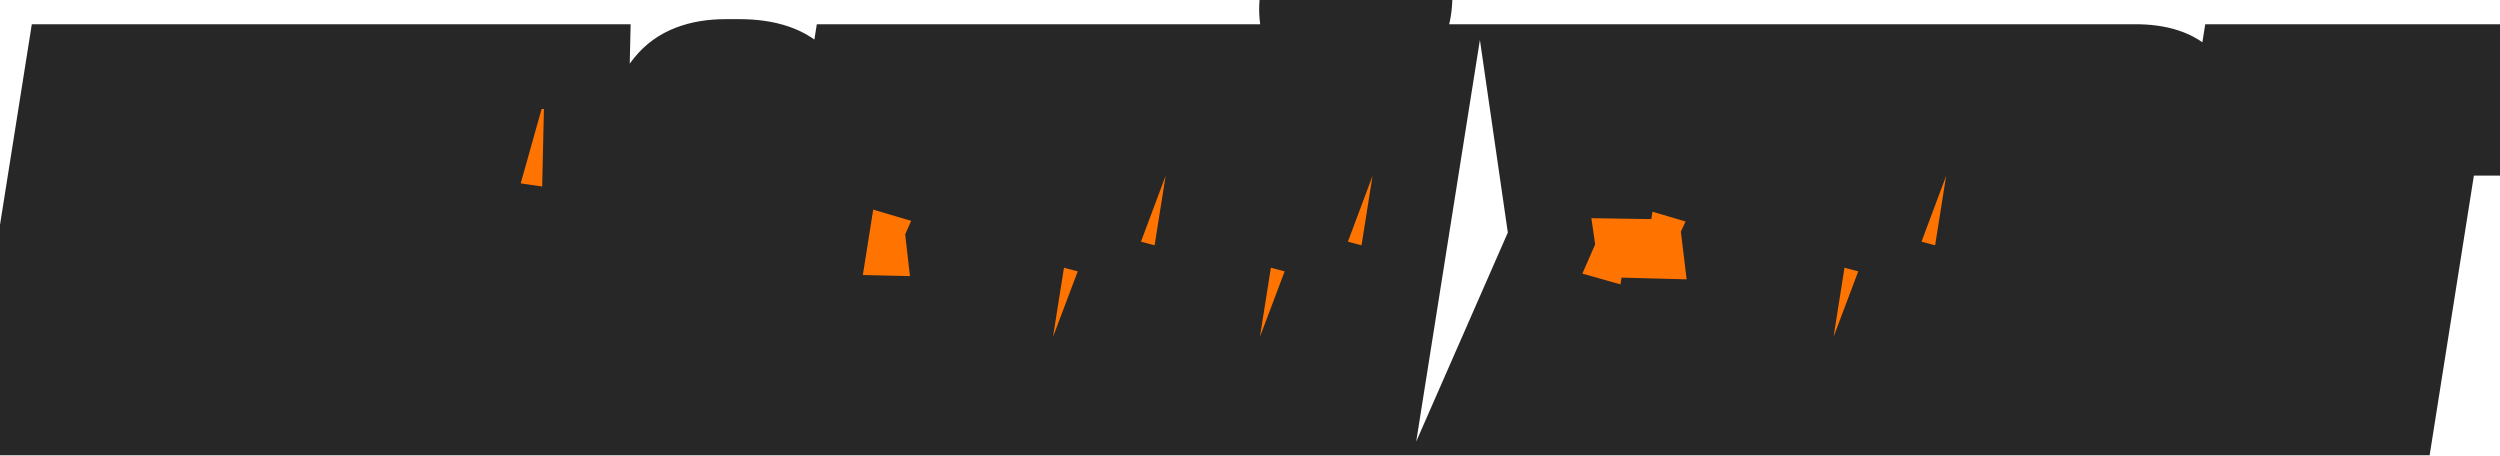 <svg width="236" height="43" viewBox="0 0 236 43" fill="none" xmlns="http://www.w3.org/2000/svg">
<mask id="path-1-outside-1_2299_2346" maskUnits="userSpaceOnUse" x="-4" y="-4" width="245" height="51" fill="black">
<rect fill="white" x="-4" y="-4" width="245" height="51"/>
<path d="M6.947 42H0.755L6.419 6.288H21.683L16.019 42H9.827L14.483 12.576H11.603L6.947 42ZM29.673 42L34.329 12.576H31.881C30.057 24.352 28.697 32.064 27.801 35.712C27.257 37.952 26.473 39.568 25.449 40.56C24.425 41.52 22.793 42 20.553 42H18.969L19.977 35.52H20.361C20.969 35.52 21.417 35.344 21.705 34.992C21.993 34.64 22.233 34.016 22.425 33.12C23.865 25.792 25.401 16.848 27.033 6.288H41.529L35.865 42H29.673ZM48.672 42L48.96 36H45.168L43.68 42H38.064L48.096 6.288H55.44L54.624 42H48.672ZM46.752 29.856H49.248L49.776 17.808L46.752 29.856ZM67.017 34.08L68.265 26.304H74.457L73.209 34.176C72.857 36.736 72.089 38.768 70.905 40.272C69.721 41.776 67.865 42.528 65.337 42.528H64.089C61.305 42.528 59.401 41.744 58.377 40.176C57.353 38.576 57.017 36.576 57.369 34.176L60.585 13.92C61.033 11.36 61.833 9.376 62.985 7.968C64.137 6.528 65.977 5.808 68.505 5.808H69.801C75.081 5.808 77.289 8.432 76.425 13.68L75.465 19.776H69.273L70.233 13.92C70.425 12.544 69.961 11.856 68.841 11.856C68.265 11.856 67.849 12.016 67.593 12.336C67.369 12.656 67.193 13.184 67.065 13.92L63.849 34.176C63.753 34.784 63.817 35.28 64.041 35.664C64.297 36.048 64.713 36.24 65.289 36.24C65.833 36.24 66.217 36.064 66.441 35.712C66.697 35.36 66.889 34.816 67.017 34.08ZM85.227 42L83.499 26.544L81.051 42H74.859L80.523 6.288H86.715L84.555 19.872L90.603 6.288H96.891L89.547 22.752L91.755 42H85.227ZM103.96 42L106.984 23.04L99.832 42H93.736L99.4 6.288H105.496L102.472 25.392L109.624 6.288H115.72L110.056 42H103.96ZM123.494 42L126.518 23.04L119.366 42H113.27L118.934 6.288H125.03L122.006 25.392L129.158 6.288H135.254L129.59 42H123.494ZM127.718 5.184H127.526C125.926 5.184 124.71 4.736 123.878 3.84C123.046 2.912 122.726 1.632 122.918 -2.86102e-06H126.806C126.742 0.416 126.79 0.768 126.95 1.056C127.142 1.312 127.43 1.44 127.814 1.44H127.862C128.694 1.44 129.11 0.96 129.11 -2.86102e-06H133.094C133.03 1.632 132.502 2.912 131.51 3.84C130.55 4.736 129.286 5.184 127.718 5.184ZM150.83 26.736L144.446 42H137.918L146.462 22.512L144.11 6.288H150.206L151.934 20.064L154.094 6.288H160.286L158.078 20.064L164.174 6.288H170.27L162.782 22.512L165.134 42H158.606L157.022 26.832L154.622 42H148.43L150.83 26.736ZM177.642 42L180.666 23.04L173.514 42H167.418L173.082 6.288H179.178L176.154 25.392L183.306 6.288H189.402L183.738 42H177.642ZM187.048 42L192.712 6.288H201.592C203.768 6.288 205.32 6.8 206.248 7.824C207.208 8.816 207.496 10.432 207.112 12.672L206.392 17.232C205.944 20.08 204.68 21.808 202.6 22.416C204.776 23.216 205.656 25.088 205.24 28.032L204.328 33.984C203.848 36.832 203.128 38.88 202.168 40.128C201.24 41.376 199.848 42 197.992 42H187.048ZM197.224 26.016H195.784L194.104 36.336H195.88C196.456 36.336 196.888 36.208 197.176 35.952C197.464 35.696 197.688 35.088 197.848 34.128L198.76 28.368C198.888 27.568 198.84 26.976 198.616 26.592C198.392 26.208 197.928 26.016 197.224 26.016ZM199.432 11.76H198.04L196.696 20.256H198.232C198.744 20.256 199.128 20.128 199.384 19.872C199.672 19.616 199.896 19.12 200.056 18.384L200.824 13.632C201.016 12.384 200.552 11.76 199.432 11.76ZM217.781 6.288L212.117 42H205.925L211.589 6.288H217.781ZM220.422 6.288H235.494L234.486 12.576H230.118L225.462 42H219.27L223.926 12.576H219.414L220.422 6.288Z"/>
</mask>
<path d="M6.947 42H0.755L6.419 6.288H21.683L16.019 42H9.827L14.483 12.576H11.603L6.947 42ZM29.673 42L34.329 12.576H31.881C30.057 24.352 28.697 32.064 27.801 35.712C27.257 37.952 26.473 39.568 25.449 40.56C24.425 41.52 22.793 42 20.553 42H18.969L19.977 35.52H20.361C20.969 35.52 21.417 35.344 21.705 34.992C21.993 34.64 22.233 34.016 22.425 33.12C23.865 25.792 25.401 16.848 27.033 6.288H41.529L35.865 42H29.673ZM48.672 42L48.96 36H45.168L43.68 42H38.064L48.096 6.288H55.44L54.624 42H48.672ZM46.752 29.856H49.248L49.776 17.808L46.752 29.856ZM67.017 34.08L68.265 26.304H74.457L73.209 34.176C72.857 36.736 72.089 38.768 70.905 40.272C69.721 41.776 67.865 42.528 65.337 42.528H64.089C61.305 42.528 59.401 41.744 58.377 40.176C57.353 38.576 57.017 36.576 57.369 34.176L60.585 13.92C61.033 11.36 61.833 9.376 62.985 7.968C64.137 6.528 65.977 5.808 68.505 5.808H69.801C75.081 5.808 77.289 8.432 76.425 13.68L75.465 19.776H69.273L70.233 13.92C70.425 12.544 69.961 11.856 68.841 11.856C68.265 11.856 67.849 12.016 67.593 12.336C67.369 12.656 67.193 13.184 67.065 13.92L63.849 34.176C63.753 34.784 63.817 35.28 64.041 35.664C64.297 36.048 64.713 36.24 65.289 36.24C65.833 36.24 66.217 36.064 66.441 35.712C66.697 35.36 66.889 34.816 67.017 34.08ZM85.227 42L83.499 26.544L81.051 42H74.859L80.523 6.288H86.715L84.555 19.872L90.603 6.288H96.891L89.547 22.752L91.755 42H85.227ZM103.96 42L106.984 23.04L99.832 42H93.736L99.4 6.288H105.496L102.472 25.392L109.624 6.288H115.72L110.056 42H103.96ZM123.494 42L126.518 23.04L119.366 42H113.27L118.934 6.288H125.03L122.006 25.392L129.158 6.288H135.254L129.59 42H123.494ZM127.718 5.184H127.526C125.926 5.184 124.71 4.736 123.878 3.84C123.046 2.912 122.726 1.632 122.918 -2.86102e-06H126.806C126.742 0.416 126.79 0.768 126.95 1.056C127.142 1.312 127.43 1.44 127.814 1.44H127.862C128.694 1.44 129.11 0.96 129.11 -2.86102e-06H133.094C133.03 1.632 132.502 2.912 131.51 3.84C130.55 4.736 129.286 5.184 127.718 5.184ZM150.83 26.736L144.446 42H137.918L146.462 22.512L144.11 6.288H150.206L151.934 20.064L154.094 6.288H160.286L158.078 20.064L164.174 6.288H170.27L162.782 22.512L165.134 42H158.606L157.022 26.832L154.622 42H148.43L150.83 26.736ZM177.642 42L180.666 23.04L173.514 42H167.418L173.082 6.288H179.178L176.154 25.392L183.306 6.288H189.402L183.738 42H177.642ZM187.048 42L192.712 6.288H201.592C203.768 6.288 205.32 6.8 206.248 7.824C207.208 8.816 207.496 10.432 207.112 12.672L206.392 17.232C205.944 20.08 204.68 21.808 202.6 22.416C204.776 23.216 205.656 25.088 205.24 28.032L204.328 33.984C203.848 36.832 203.128 38.88 202.168 40.128C201.24 41.376 199.848 42 197.992 42H187.048ZM197.224 26.016H195.784L194.104 36.336H195.88C196.456 36.336 196.888 36.208 197.176 35.952C197.464 35.696 197.688 35.088 197.848 34.128L198.76 28.368C198.888 27.568 198.84 26.976 198.616 26.592C198.392 26.208 197.928 26.016 197.224 26.016ZM199.432 11.76H198.04L196.696 20.256H198.232C198.744 20.256 199.128 20.128 199.384 19.872C199.672 19.616 199.896 19.12 200.056 18.384L200.824 13.632C201.016 12.384 200.552 11.76 199.432 11.76ZM217.781 6.288L212.117 42H205.925L211.589 6.288H217.781ZM220.422 6.288H235.494L234.486 12.576H230.118L225.462 42H219.27L223.926 12.576H219.414L220.422 6.288Z" fill="#FF7400"/>
<path d="M6.947 42V46H10.364L10.898 42.625L6.947 42ZM0.755 42L-3.196 41.373L-3.93 46H0.755V42ZM6.419 6.288V2.288H3.003L2.468 5.661L6.419 6.288ZM21.683 6.288L25.634 6.915L26.367 2.288H21.683V6.288ZM16.019 42V46H19.434L19.97 42.627L16.019 42ZM9.827 42L5.876 41.375L5.144 46H9.827V42ZM14.483 12.576L18.434 13.201L19.166 8.576H14.483V12.576ZM11.603 12.576V8.576H8.186L7.652 11.951L11.603 12.576ZM6.947 38H0.755V46H6.947V38ZM4.705 42.627L10.37 6.915L2.468 5.661L-3.196 41.373L4.705 42.627ZM6.419 10.288H21.683V2.288H6.419V10.288ZM17.732 5.661L12.068 41.373L19.97 42.627L25.634 6.915L17.732 5.661ZM16.019 38H9.827V46H16.019V38ZM13.778 42.625L18.434 13.201L10.532 11.951L5.876 41.375L13.778 42.625ZM14.483 8.576H11.603V16.576H14.483V8.576ZM7.652 11.951L2.996 41.375L10.898 42.625L15.554 13.201L7.652 11.951ZM29.673 42L25.723 41.375L24.991 46H29.673V42ZM34.329 12.576L38.28 13.201L39.012 8.576H34.329V12.576ZM31.881 12.576V8.576H28.453L27.928 11.964L31.881 12.576ZM27.801 35.712L23.917 34.758L23.914 34.768L27.801 35.712ZM25.449 40.56L28.185 43.478L28.209 43.456L28.233 43.433L25.449 40.56ZM18.969 42L15.017 41.385L14.299 46H18.969V42ZM19.977 35.52V31.52H16.552L16.025 34.905L19.977 35.52ZM21.705 34.992L18.61 32.459L18.61 32.459L21.705 34.992ZM22.425 33.12L26.337 33.958L26.344 33.925L26.35 33.891L22.425 33.12ZM27.033 6.288V2.288H23.604L23.08 5.677L27.033 6.288ZM41.529 6.288L45.48 6.915L46.214 2.288H41.529V6.288ZM35.865 42V46H39.281L39.816 42.627L35.865 42ZM33.624 42.625L38.28 13.201L30.378 11.951L25.723 41.375L33.624 42.625ZM34.329 8.576H31.881V16.576H34.329V8.576ZM27.928 11.964C26.099 23.776 24.764 31.31 23.917 34.758L31.686 36.666C32.631 32.818 34.016 24.928 35.834 13.188L27.928 11.964ZM23.914 34.768C23.449 36.684 22.908 37.453 22.666 37.687L28.233 43.433C30.039 41.683 31.066 39.22 31.688 36.656L23.914 34.768ZM22.714 37.642C22.766 37.593 22.355 38 20.553 38V46C23.232 46 26.085 45.447 28.185 43.478L22.714 37.642ZM20.553 38H18.969V46H20.553V38ZM22.922 42.615L23.93 36.135L16.025 34.905L15.017 41.385L22.922 42.615ZM19.977 39.52H20.361V31.52H19.977V39.52ZM20.361 39.52C21.738 39.52 23.517 39.094 24.801 37.525L18.61 32.459C18.925 32.074 19.316 31.812 19.691 31.665C20.037 31.529 20.291 31.52 20.361 31.52V39.52ZM24.801 37.525C25.726 36.394 26.12 34.967 26.337 33.958L18.514 32.282C18.482 32.433 18.451 32.554 18.425 32.648C18.398 32.742 18.378 32.798 18.368 32.824C18.358 32.851 18.364 32.83 18.394 32.774C18.424 32.72 18.491 32.604 18.61 32.459L24.801 37.525ZM26.35 33.891C27.804 26.493 29.349 17.492 30.986 6.899L23.08 5.677C21.453 16.204 19.927 25.091 18.5 32.349L26.35 33.891ZM27.033 10.288H41.529V2.288H27.033V10.288ZM37.579 5.661L31.915 41.373L39.816 42.627L45.48 6.915L37.579 5.661ZM35.865 38H29.673V46H35.865V38ZM48.672 42L44.677 41.808L44.476 46H48.672V42ZM48.96 36L52.956 36.192L53.157 32H48.96V36ZM45.168 36V32H42.039L41.286 35.037L45.168 36ZM43.68 42V46H46.81L47.563 42.963L43.68 42ZM38.064 42L34.213 40.918L32.786 46H38.064V42ZM48.096 6.288V2.288H45.065L44.245 5.206L48.096 6.288ZM55.44 6.288L59.439 6.379L59.533 2.288H55.44V6.288ZM54.624 42V46H58.534L58.623 42.091L54.624 42ZM46.752 29.856L42.873 28.882L41.624 33.856H46.752V29.856ZM49.248 29.856V33.856H53.077L53.245 30.031L49.248 29.856ZM49.776 17.808L53.773 17.983L45.897 16.834L49.776 17.808ZM52.668 42.192L52.956 36.192L44.965 35.808L44.677 41.808L52.668 42.192ZM48.96 32H45.168V40H48.96V32ZM41.286 35.037L39.798 41.037L47.563 42.963L49.051 36.963L41.286 35.037ZM43.68 38H38.064V46H43.68V38ZM41.915 43.082L51.947 7.37L44.245 5.206L34.213 40.918L41.915 43.082ZM48.096 10.288H55.44V2.288H48.096V10.288ZM51.441 6.197L50.625 41.909L58.623 42.091L59.439 6.379L51.441 6.197ZM54.624 38H48.672V46H54.624V38ZM46.752 33.856H49.248V25.856H46.752V33.856ZM53.245 30.031L53.773 17.983L45.78 17.633L45.252 29.681L53.245 30.031ZM45.897 16.834L42.873 28.882L50.632 30.83L53.656 18.782L45.897 16.834ZM67.017 34.08L70.957 34.765L70.962 34.74L70.966 34.714L67.017 34.08ZM68.265 26.304V22.304H64.855L64.315 25.67L68.265 26.304ZM74.457 26.304L78.407 26.93L79.141 22.304H74.457V26.304ZM73.209 34.176L69.258 33.55L69.251 33.59L69.246 33.631L73.209 34.176ZM70.905 40.272L74.048 42.746L70.905 40.272ZM58.377 40.176L55.008 42.332L55.017 42.348L55.028 42.363L58.377 40.176ZM57.369 34.176L53.418 33.549L53.414 33.572L53.411 33.596L57.369 34.176ZM60.585 13.92L56.645 13.23L56.639 13.262L56.634 13.293L60.585 13.92ZM62.985 7.968L66.081 10.501L66.094 10.484L66.108 10.467L62.985 7.968ZM76.425 13.68L72.478 13.03L72.475 13.044L72.473 13.058L76.425 13.68ZM75.465 19.776V23.776H78.884L79.416 20.398L75.465 19.776ZM69.273 19.776L65.325 19.129L64.564 23.776H69.273V19.776ZM70.233 13.92L74.18 14.567L74.188 14.52L74.194 14.473L70.233 13.92ZM67.593 12.336L64.469 9.837L64.389 9.937L64.316 10.042L67.593 12.336ZM67.065 13.92L63.124 13.235L63.119 13.264L63.114 13.293L67.065 13.92ZM63.849 34.176L59.898 33.549L59.898 33.552L63.849 34.176ZM64.041 35.664L60.586 37.679L60.646 37.783L60.712 37.883L64.041 35.664ZM66.441 35.712L63.206 33.359L63.133 33.46L63.066 33.565L66.441 35.712ZM70.966 34.714L72.214 26.938L64.315 25.67L63.067 33.446L70.966 34.714ZM68.265 30.304H74.457V22.304H68.265V30.304ZM70.506 25.678L69.258 33.55L77.159 34.802L78.407 26.93L70.506 25.678ZM69.246 33.631C68.958 35.724 68.378 37.015 67.762 37.798L74.048 42.746C75.799 40.521 76.755 37.748 77.171 34.721L69.246 33.631ZM67.762 37.798C67.565 38.048 67.063 38.528 65.337 38.528V46.528C68.666 46.528 71.877 45.504 74.048 42.746L67.762 37.798ZM65.337 38.528H64.089V46.528H65.337V38.528ZM64.089 38.528C63.046 38.528 62.427 38.378 62.096 38.241C61.813 38.125 61.752 38.029 61.726 37.989L55.028 42.363C57.105 45.545 60.655 46.528 64.089 46.528V38.528ZM61.746 38.02C61.372 37.436 61.074 36.474 61.326 34.757L53.411 33.596C52.959 36.678 53.333 39.716 55.008 42.332L61.746 38.02ZM61.319 34.803L64.535 14.547L56.634 13.293L53.418 33.549L61.319 34.803ZM64.525 14.61C64.902 12.453 65.511 11.197 66.081 10.501L59.889 5.435C58.155 7.555 57.163 10.267 56.645 13.23L64.525 14.61ZM66.108 10.467C66.246 10.295 66.713 9.808 68.505 9.808V1.808C65.24 1.808 62.028 2.761 59.861 5.469L66.108 10.467ZM68.505 9.808H69.801V1.808H68.505V9.808ZM69.801 9.808C71.901 9.808 72.345 10.339 72.356 10.351C72.374 10.373 72.824 10.924 72.478 13.03L80.371 14.33C80.889 11.188 80.667 7.803 78.477 5.201C76.28 2.589 72.981 1.808 69.801 1.808V9.808ZM72.473 13.058L71.513 19.154L79.416 20.398L80.376 14.302L72.473 13.058ZM75.465 15.776H69.273V23.776H75.465V15.776ZM73.22 20.423L74.18 14.567L66.285 13.273L65.325 19.129L73.22 20.423ZM74.194 14.473C74.341 13.42 74.397 11.696 73.345 10.135C72.123 8.323 70.219 7.856 68.841 7.856V15.856C68.728 15.856 68.394 15.841 67.964 15.654C67.493 15.449 67.04 15.095 66.712 14.609C66.124 13.736 66.316 13.044 66.271 13.367L74.194 14.473ZM68.841 7.856C67.568 7.856 65.758 8.227 64.469 9.837L70.716 14.835C70.363 15.277 69.927 15.558 69.532 15.709C69.17 15.849 68.907 15.856 68.841 15.856V7.856ZM64.316 10.042C63.571 11.106 63.277 12.354 63.124 13.235L71.005 14.605C71.025 14.493 71.043 14.406 71.059 14.342C71.074 14.278 71.085 14.244 71.087 14.237C71.09 14.229 71.08 14.26 71.051 14.322C71.023 14.381 70.966 14.492 70.87 14.63L64.316 10.042ZM63.114 13.293L59.898 33.549L67.799 34.803L71.015 14.547L63.114 13.293ZM59.898 33.552C59.712 34.724 59.746 36.241 60.586 37.679L67.496 33.648C67.887 34.319 67.793 34.844 67.8 34.8L59.898 33.552ZM60.712 37.883C61.897 39.66 63.752 40.24 65.289 40.24V32.24C65.435 32.24 65.786 32.264 66.221 32.464C66.689 32.68 67.09 33.028 67.369 33.445L60.712 37.883ZM65.289 40.24C66.732 40.24 68.637 39.712 69.815 37.859L63.066 33.565C63.373 33.081 63.818 32.701 64.318 32.472C64.777 32.262 65.145 32.24 65.289 32.24V40.24ZM69.676 38.065C70.462 36.983 70.79 35.73 70.957 34.765L63.076 33.395C63.058 33.495 63.042 33.571 63.028 33.626C63.014 33.681 63.005 33.707 63.005 33.709C63.004 33.711 63.015 33.68 63.043 33.623C63.071 33.567 63.123 33.474 63.206 33.359L69.676 38.065ZM85.227 42L81.251 42.444L81.649 46H85.227V42ZM83.499 26.544L87.474 26.1L79.548 25.918L83.499 26.544ZM81.051 42V46H84.467L85.001 42.626L81.051 42ZM74.859 42L70.908 41.373L70.174 46H74.859V42ZM80.523 6.288V2.288H77.107L76.572 5.661L80.523 6.288ZM86.715 6.288L90.665 6.916L91.401 2.288H86.715V6.288ZM84.555 19.872L80.604 19.244L88.209 21.499L84.555 19.872ZM90.603 6.288V2.288H88.005L86.948 4.661L90.603 6.288ZM96.891 6.288L100.544 7.917L103.055 2.288H96.891V6.288ZM89.547 22.752L85.894 21.122L85.448 22.121L85.573 23.208L89.547 22.752ZM91.755 42V46H96.24L95.729 41.544L91.755 42ZM89.202 41.556L87.474 26.1L79.523 26.988L81.251 42.444L89.202 41.556ZM79.548 25.918L77.1 41.374L85.001 42.626L87.449 27.17L79.548 25.918ZM81.051 38H74.859V46H81.051V38ZM78.809 42.627L84.473 6.915L76.572 5.661L70.908 41.373L78.809 42.627ZM80.523 10.288H86.715V2.288H80.523V10.288ZM82.764 5.66L80.604 19.244L88.505 20.5L90.665 6.916L82.764 5.66ZM88.209 21.499L94.257 7.915L86.948 4.661L80.9 18.245L88.209 21.499ZM90.603 10.288H96.891V2.288H90.603V10.288ZM93.238 4.659L85.894 21.122L93.2 24.381L100.544 7.917L93.238 4.659ZM85.573 23.208L87.781 42.456L95.729 41.544L93.521 22.296L85.573 23.208ZM91.755 38H85.227V46H91.755V38ZM103.96 42L100.01 41.37L99.272 46H103.96V42ZM106.984 23.04L110.934 23.67L103.242 21.628L106.984 23.04ZM99.832 42V46H102.598L103.575 43.412L99.832 42ZM93.736 42L89.785 41.373L89.052 46H93.736V42ZM99.4 6.288V2.288H95.984L95.45 5.661L99.4 6.288ZM105.496 6.288L109.447 6.913L110.179 2.288H105.496V6.288ZM102.472 25.392L98.521 24.767L106.218 26.794L102.472 25.392ZM109.624 6.288V2.288H106.85L105.878 4.886L109.624 6.288ZM115.72 6.288L119.671 6.915L120.405 2.288H115.72V6.288ZM110.056 42V46H113.472L114.007 42.627L110.056 42ZM107.91 42.63L110.934 23.67L103.034 22.41L100.01 41.37L107.91 42.63ZM103.242 21.628L96.09 40.588L103.575 43.412L110.727 24.452L103.242 21.628ZM99.832 38H93.736V46H99.832V38ZM97.687 42.627L103.351 6.915L95.45 5.661L89.785 41.373L97.687 42.627ZM99.4 10.288H105.496V2.288H99.4V10.288ZM101.545 5.663L98.521 24.767L106.423 26.017L109.447 6.913L101.545 5.663ZM106.218 26.794L113.37 7.69L105.878 4.886L98.726 23.99L106.218 26.794ZM109.624 10.288H115.72V2.288H109.624V10.288ZM111.77 5.661L106.105 41.373L114.007 42.627L119.671 6.915L111.77 5.661ZM110.056 38H103.96V46H110.056V38ZM123.494 42L119.544 41.37L118.805 46H123.494V42ZM126.518 23.04L130.468 23.67L122.775 21.628L126.518 23.04ZM119.366 42V46H122.132L123.108 43.412L119.366 42ZM113.27 42L109.319 41.373L108.585 46H113.27V42ZM118.934 6.288V2.288H115.518L114.983 5.661L118.934 6.288ZM125.03 6.288L128.981 6.913L129.713 2.288H125.03V6.288ZM122.006 25.392L118.055 24.767L125.752 26.794L122.006 25.392ZM129.158 6.288V2.288H126.384L125.412 4.886L129.158 6.288ZM135.254 6.288L139.204 6.915L139.938 2.288H135.254V6.288ZM129.59 42V46H133.005L133.54 42.627L129.59 42ZM123.878 3.84L120.9 6.51L120.923 6.536L120.947 6.562L123.878 3.84ZM122.918 -2.86102e-06V-4H119.361L118.945 -0.467L122.918 -2.86102e-06ZM126.806 -2.86102e-06L130.759 0.608L131.468 -4H126.806V-2.86102e-06ZM126.95 1.056L123.453 2.999L123.586 3.237L123.75 3.456L126.95 1.056ZM129.11 -2.86102e-06V-4H125.11V-2.86102e-06H129.11ZM133.094 -2.86102e-06L137.091 0.157L137.254 -4H133.094V-2.86102e-06ZM131.51 3.84L134.239 6.764L134.243 6.761L131.51 3.84ZM127.444 42.63L130.468 23.67L122.568 22.41L119.544 41.37L127.444 42.63ZM122.775 21.628L115.623 40.588L123.108 43.412L130.26 24.452L122.775 21.628ZM119.366 38H113.27V46H119.366V38ZM117.22 42.627L122.884 6.915L114.983 5.661L109.319 41.373L117.22 42.627ZM118.934 10.288H125.03V2.288H118.934V10.288ZM121.079 5.663L118.055 24.767L125.957 26.017L128.981 6.913L121.079 5.663ZM125.752 26.794L132.904 7.69L125.412 4.886L118.26 23.99L125.752 26.794ZM129.158 10.288H135.254V2.288H129.158V10.288ZM131.303 5.661L125.639 41.373L133.54 42.627L139.204 6.915L131.303 5.661ZM129.59 38H123.494V46H129.59V38ZM127.718 1.184H127.526V9.184H127.718V1.184ZM127.526 1.184C127.091 1.184 126.872 1.122 126.797 1.095C126.742 1.075 126.772 1.078 126.809 1.118L120.947 6.562C122.751 8.504 125.175 9.184 127.526 9.184V1.184ZM126.856 1.17C126.9 1.219 126.906 1.26 126.894 1.214C126.877 1.143 126.838 0.916 126.89 0.467L118.945 -0.467C118.664 1.92 119.076 4.476 120.9 6.51L126.856 1.17ZM122.918 4H126.806V-4H122.918V4ZM122.852 -0.608C122.691 0.439 122.755 1.742 123.453 2.999L130.447 -0.887C130.825 -0.206 130.792 0.393 130.759 0.608L122.852 -0.608ZM123.75 3.456C124.852 4.926 126.454 5.44 127.814 5.44V-2.56C128.062 -2.56 128.468 -2.519 128.934 -2.311C129.424 -2.094 129.843 -1.753 130.15 -1.344L123.75 3.456ZM127.814 5.44H127.862V-2.56H127.814V5.44ZM127.862 5.44C129.055 5.44 130.634 5.069 131.821 3.7C132.913 2.44 133.11 0.967 133.11 -2.86102e-06H125.11C125.11 -0.007 125.099 -0.76 125.775 -1.54C126.546 -2.429 127.5 -2.56 127.862 -2.56V5.44ZM129.11 4H133.094V-4H129.11V4ZM129.097 -0.157C129.065 0.651 128.849 0.852 128.777 0.919L134.243 6.761C136.155 4.972 136.994 2.613 137.091 0.157L129.097 -0.157ZM128.781 0.916C128.701 0.99 128.481 1.184 127.718 1.184V9.184C130.09 9.184 132.399 8.482 134.239 6.764L128.781 0.916ZM150.829 26.736L154.781 27.357L147.139 25.193L150.829 26.736ZM144.446 42V46H147.108L148.136 43.543L144.446 42ZM137.918 42L134.254 40.394L131.796 46H137.918V42ZM146.462 22.512L150.125 24.118L150.584 23.07L150.42 21.938L146.462 22.512ZM144.11 6.288V2.288H139.488L140.151 6.862L144.11 6.288ZM150.206 6.288L154.174 5.79L153.735 2.288H150.206V6.288ZM151.934 20.064L147.965 20.562L155.885 20.684L151.934 20.064ZM154.094 6.288V2.288H150.672L150.142 5.668L154.094 6.288ZM160.286 6.288L164.235 6.921L164.978 2.288H160.286V6.288ZM158.077 20.064L154.128 19.431L161.735 21.683L158.077 20.064ZM164.174 6.288V2.288H161.569L160.516 4.669L164.174 6.288ZM170.27 6.288L173.901 7.964L176.521 2.288H170.27V6.288ZM162.782 22.512L159.15 20.836L158.674 21.865L158.81 22.991L162.782 22.512ZM165.133 42V46H169.645L169.105 41.521L165.133 42ZM158.605 42L154.627 42.416L155.001 46H158.605V42ZM157.021 26.832L161 26.416L153.071 26.207L157.021 26.832ZM154.622 42V46H158.038L158.572 42.625L154.622 42ZM148.43 42L144.478 41.379L143.751 46H148.43V42ZM147.139 25.193L140.755 40.457L148.136 43.543L154.52 28.279L147.139 25.193ZM144.446 38H137.918V46H144.446V38ZM141.581 43.606L150.125 24.118L142.798 20.906L134.254 40.394L141.581 43.606ZM150.42 21.938L148.068 5.714L140.151 6.862L142.503 23.086L150.42 21.938ZM144.11 10.288H150.206V2.288H144.11V10.288ZM146.237 6.786L147.965 20.562L155.902 19.566L154.174 5.79L146.237 6.786ZM155.885 20.684L158.045 6.908L150.142 5.668L147.982 19.444L155.885 20.684ZM154.094 10.288H160.286V2.288H154.094V10.288ZM156.336 5.655L154.128 19.431L162.027 20.697L164.235 6.921L156.336 5.655ZM161.735 21.683L167.831 7.907L160.516 4.669L154.42 18.445L161.735 21.683ZM164.174 10.288H170.27V2.288H164.174V10.288ZM166.638 4.612L159.15 20.836L166.413 24.188L173.901 7.964L166.638 4.612ZM158.81 22.991L161.162 42.479L169.105 41.521L166.753 22.033L158.81 22.991ZM165.133 38H158.605V46H165.133V38ZM162.584 41.584L161 26.416L153.043 27.247L154.627 42.416L162.584 41.584ZM153.071 26.207L150.671 41.375L158.572 42.625L160.972 27.457L153.071 26.207ZM154.622 38H148.43V46H154.622V38ZM152.381 42.621L154.781 27.357L146.878 26.115L144.478 41.379L152.381 42.621ZM177.642 42L173.692 41.37L172.953 46H177.642V42ZM180.666 23.04L184.616 23.67L176.923 21.628L180.666 23.04ZM173.514 42V46H176.28L177.257 43.412L173.514 42ZM167.418 42L163.467 41.373L162.734 46H167.418V42ZM173.082 6.288V2.288H169.666L169.131 5.661L173.082 6.288ZM179.178 6.288L183.129 6.913L183.861 2.288H179.178V6.288ZM176.154 25.392L172.203 24.767L179.9 26.794L176.154 25.392ZM183.306 6.288V2.288H180.532L179.56 4.886L183.306 6.288ZM189.402 6.288L193.353 6.915L194.086 2.288H189.402V6.288ZM183.738 42V46H187.154L187.689 42.627L183.738 42ZM181.592 42.63L184.616 23.67L176.716 22.41L173.692 41.37L181.592 42.63ZM176.923 21.628L169.771 40.588L177.257 43.412L184.409 24.452L176.923 21.628ZM173.514 38H167.418V46H173.514V38ZM171.369 42.627L177.033 6.915L169.131 5.661L163.467 41.373L171.369 42.627ZM173.082 10.288H179.178V2.288H173.082V10.288ZM175.227 5.663L172.203 24.767L180.105 26.017L183.129 6.913L175.227 5.663ZM179.9 26.794L187.052 7.69L179.56 4.886L172.408 23.99L179.9 26.794ZM183.306 10.288H189.402V2.288H183.306V10.288ZM185.451 5.661L179.787 41.373L187.689 42.627L193.353 6.915L185.451 5.661ZM183.738 38H177.642V46H183.738V38ZM187.048 42L183.097 41.373L182.363 46H187.048V42ZM192.712 6.288V2.288H189.296L188.761 5.661L192.712 6.288ZM206.248 7.824L203.284 10.51L203.328 10.559L203.373 10.606L206.248 7.824ZM207.112 12.672L203.169 11.996L203.165 12.022L203.161 12.048L207.112 12.672ZM206.392 17.232L202.441 16.608L202.44 16.61L206.392 17.232ZM202.6 22.416L201.477 18.577L189.827 21.982L201.219 26.17L202.6 22.416ZM205.24 28.032L209.194 28.638L209.197 28.615L209.2 28.592L205.24 28.032ZM204.328 33.984L208.272 34.649L208.277 34.619L208.282 34.59L204.328 33.984ZM202.168 40.128L198.997 37.689L198.977 37.715L198.958 37.741L202.168 40.128ZM195.784 26.016V22.016H192.382L191.836 25.373L195.784 26.016ZM194.104 36.336L190.156 35.693L189.4 40.336H194.104V36.336ZM197.176 35.952L199.833 38.942L197.176 35.952ZM197.848 34.128L201.793 34.786L201.796 34.77L201.799 34.754L197.848 34.128ZM198.76 28.368L194.81 27.736L194.809 27.742L198.76 28.368ZM198.04 11.76V7.76H194.623L194.089 11.135L198.04 11.76ZM196.696 20.256L192.745 19.631L192.013 24.256H196.696V20.256ZM199.384 19.872L196.726 16.882L196.638 16.96L196.555 17.044L199.384 19.872ZM200.056 18.384L203.964 19.234L203.987 19.128L204.005 19.022L200.056 18.384ZM200.824 13.632L204.773 14.27L204.775 14.255L204.777 14.24L200.824 13.632ZM190.998 42.627L196.662 6.915L188.761 5.661L183.097 41.373L190.998 42.627ZM192.712 10.288H201.592V2.288H192.712V10.288ZM201.592 10.288C202.386 10.288 202.872 10.384 203.135 10.471C203.374 10.55 203.363 10.597 203.284 10.51L209.212 5.138C207.183 2.899 204.259 2.288 201.592 2.288V10.288ZM203.373 10.606C203.202 10.429 203.215 10.306 203.246 10.482C203.284 10.696 203.311 11.17 203.169 11.996L211.054 13.348C211.514 10.664 211.418 7.415 209.122 5.042L203.373 10.606ZM203.161 12.048L202.441 16.608L210.343 17.856L211.063 13.296L203.161 12.048ZM202.44 16.61C202.283 17.613 202.028 18.099 201.879 18.302C201.774 18.446 201.683 18.517 201.477 18.577L203.722 26.255C207.793 25.065 209.749 21.633 210.343 17.854L202.44 16.61ZM201.219 26.17C201.369 26.225 201.391 26.259 201.356 26.228C201.314 26.192 201.282 26.144 201.272 26.122C201.265 26.108 201.424 26.45 201.279 27.472L209.2 28.592C209.472 26.67 209.398 24.604 208.512 22.718C207.568 20.712 205.925 19.377 203.98 18.662L201.219 26.17ZM201.286 27.426L200.374 33.378L208.282 34.59L209.194 28.638L201.286 27.426ZM200.383 33.319C199.936 35.977 199.349 37.232 198.997 37.689L205.338 42.567C206.907 40.528 207.76 37.688 208.272 34.649L200.383 33.319ZM198.958 37.741C198.894 37.828 198.851 37.855 198.792 37.882C198.709 37.919 198.475 38 197.992 38V46C200.837 46 203.544 44.98 205.378 42.515L198.958 37.741ZM197.992 38H187.048V46H197.992V38ZM197.224 22.016H195.784V30.016H197.224V22.016ZM191.836 25.373L190.156 35.693L198.052 36.979L199.732 26.659L191.836 25.373ZM194.104 40.336H195.88V32.336H194.104V40.336ZM195.88 40.336C196.964 40.336 198.524 40.105 199.833 38.942L194.518 32.962C194.881 32.64 195.247 32.48 195.499 32.405C195.622 32.368 195.719 32.352 195.781 32.344C195.842 32.336 195.877 32.336 195.88 32.336V40.336ZM199.833 38.942C200.697 38.174 201.11 37.239 201.313 36.687C201.543 36.062 201.69 35.403 201.793 34.786L193.902 33.47C193.845 33.813 193.8 33.938 193.806 33.921C193.812 33.907 193.849 33.806 193.939 33.655C194.025 33.509 194.204 33.242 194.518 32.962L199.833 38.942ZM201.799 34.754L202.711 28.994L194.809 27.742L193.897 33.502L201.799 34.754ZM202.71 29C202.877 27.951 203.014 26.193 202.071 24.576L195.161 28.608C194.887 28.139 194.842 27.757 194.833 27.647C194.824 27.533 194.84 27.546 194.81 27.736L202.71 29ZM202.071 24.576C200.776 22.357 198.47 22.016 197.224 22.016V30.016C197.222 30.016 197.162 30.016 197.058 29.999C196.954 29.982 196.782 29.944 196.57 29.856C196.104 29.663 195.546 29.268 195.161 28.608L202.071 24.576ZM199.432 7.76H198.04V15.76H199.432V7.76ZM194.089 11.135L192.745 19.631L200.647 20.881L201.991 12.385L194.089 11.135ZM196.696 24.256H198.232V16.256H196.696V24.256ZM198.232 24.256C199.36 24.256 200.941 23.971 202.212 22.7L196.555 17.044C197.314 16.285 198.127 16.256 198.232 16.256V24.256ZM202.041 22.862C203.331 21.715 203.769 20.131 203.964 19.234L196.147 17.534C196.106 17.724 196.084 17.746 196.122 17.662C196.153 17.594 196.315 17.248 196.726 16.882L202.041 22.862ZM204.005 19.022L204.773 14.27L196.875 12.994L196.107 17.746L204.005 19.022ZM204.777 14.24C204.939 13.191 205.001 11.416 203.83 9.841C202.55 8.121 200.669 7.76 199.432 7.76V15.76C199.315 15.76 198.225 15.711 197.41 14.615C196.703 13.664 196.901 12.825 196.87 13.024L204.777 14.24ZM217.781 6.288L221.732 6.915L222.466 2.288H217.781V6.288ZM212.117 42V46H215.533L216.068 42.627L212.117 42ZM205.925 42L201.975 41.373L201.241 46H205.925V42ZM211.589 6.288V2.288H208.174L207.639 5.661L211.589 6.288ZM213.831 5.661L208.167 41.373L216.068 42.627L221.732 6.915L213.831 5.661ZM212.117 38H205.925V46H212.117V38ZM209.876 42.627L215.54 6.915L207.639 5.661L201.975 41.373L209.876 42.627ZM211.589 10.288H217.781V2.288H211.589V10.288ZM220.422 6.288V2.288H217.012L216.472 5.655L220.422 6.288ZM235.494 6.288L239.444 6.921L240.186 2.288H235.494V6.288ZM234.486 12.576V16.576H237.896L238.436 13.209L234.486 12.576ZM230.118 12.576V8.576H226.701L226.167 11.951L230.118 12.576ZM225.462 42V46H228.879L229.413 42.625L225.462 42ZM219.27 42L215.319 41.375L214.587 46H219.27V42ZM223.926 12.576L227.877 13.201L228.609 8.576H223.926V12.576ZM219.414 12.576L215.464 11.943L214.722 16.576H219.414V12.576ZM220.422 10.288H235.494V2.288H220.422V10.288ZM231.544 5.655L230.536 11.943L238.436 13.209L239.444 6.921L231.544 5.655ZM234.486 8.576H230.118V16.576H234.486V8.576ZM226.167 11.951L221.511 41.375L229.413 42.625L234.069 13.201L226.167 11.951ZM225.462 38H219.27V46H225.462V38ZM223.221 42.625L227.877 13.201L219.975 11.951L215.319 41.375L223.221 42.625ZM223.926 8.576H219.414V16.576H223.926V8.576ZM223.364 13.209L224.372 6.921L216.472 5.655L215.464 11.943L223.364 13.209Z" fill="#272727" mask="url(#path-1-outside-1_2299_2346)"/>
</svg>
